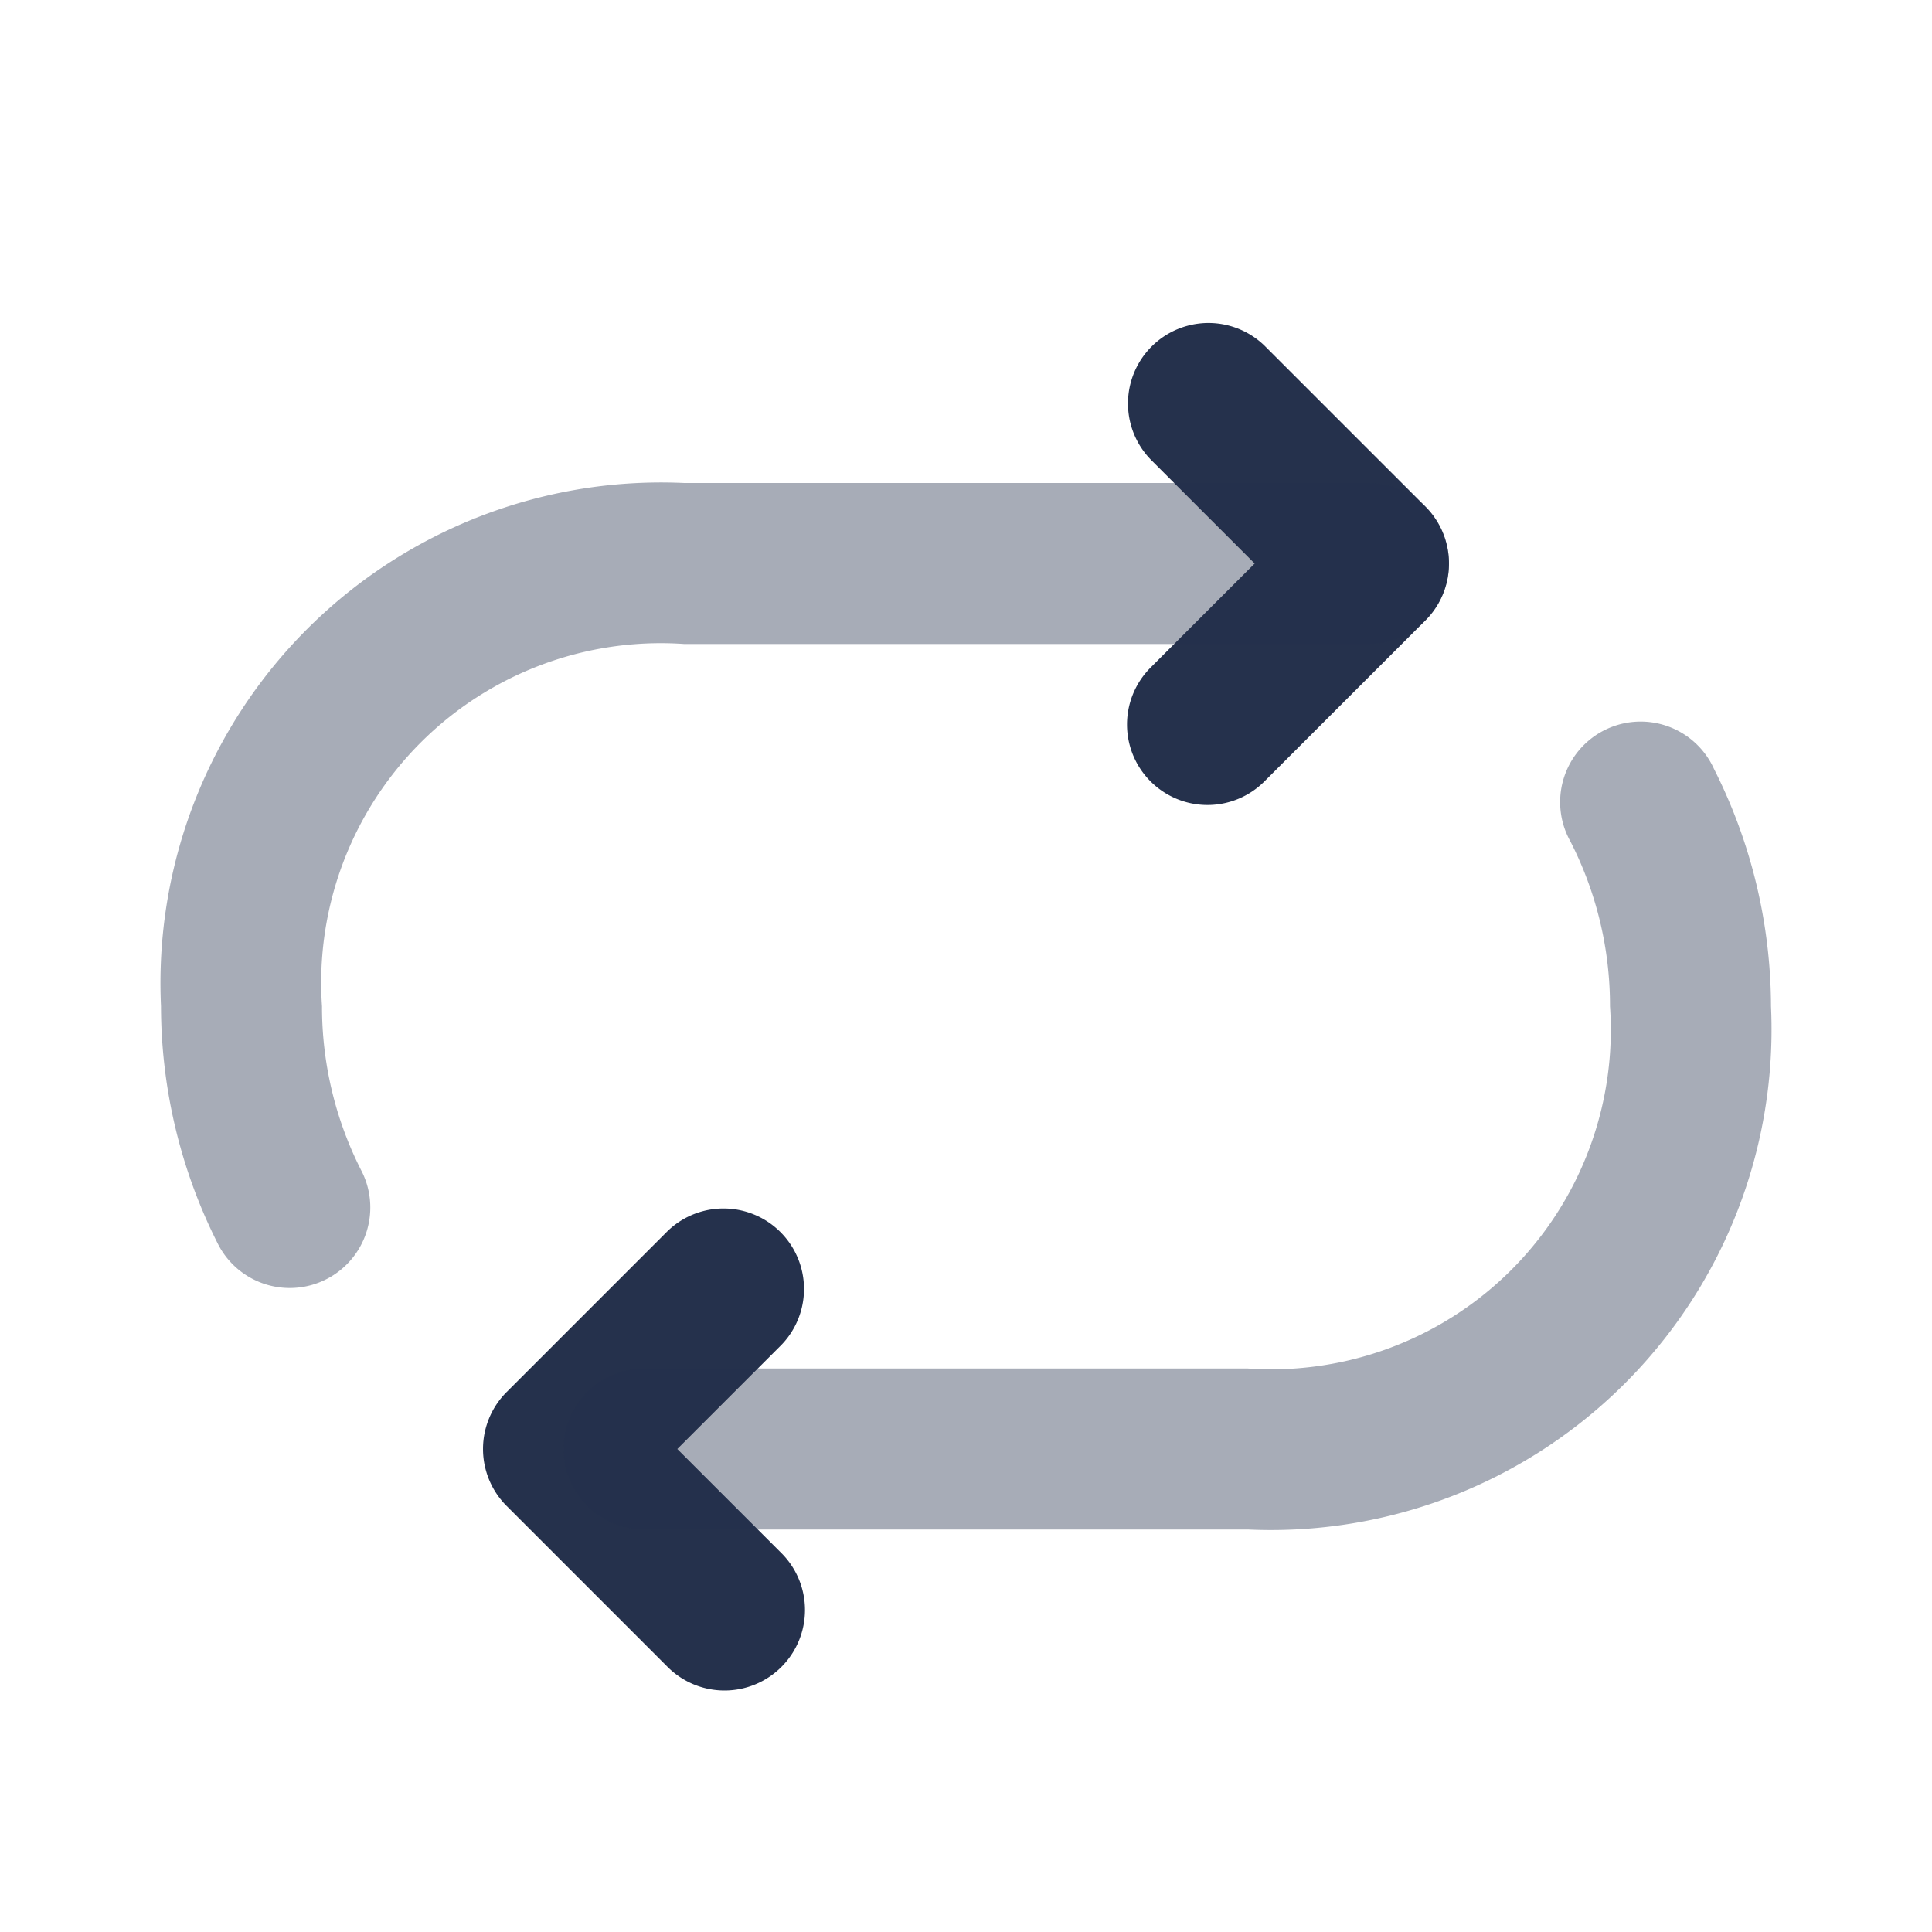 <svg id="Layer" xmlns="http://www.w3.org/2000/svg" viewBox="0 0 24 24">
    <defs>
        <style>.cls-1,.cls-2{fill:#25314c;}.cls-2{opacity:0.4;}</style>
    </defs>
    <g id="repeat">
        <path class="cls-1"     d="M15,10a1,1,0,0,1-.707-1.707L15.586,7,14.293,5.707a1,1,0,0,1,1.414-1.414l2,2a1,1,0,0,1,0,1.414l-2,2A1,1,0,0,1,15,10Z"/>
        <path class="cls-1"     d="M9,21a1,1,0,0,1-.707-.293l-2-2a1,1,0,0,1,0-1.414l2-2a1,1,0,0,1,1.414,1.414L8.414,18l1.293,1.293A1,1,0,0,1,9,21Z"/>
        <path class="cls-2"     d="M3.6,16a1,1,0,0,1-.893-.548A6.566,6.566,0,0,1,2,12.5,6.219,6.219,0,0,1,8.5,6H17a1,1,0,0,1,0,2H8.5A4.218,4.218,0,0,0,4,12.5a4.483,4.483,0,0,0,.492,2.048A1,1,0,0,1,3.6,16Z"/>
        <path class="cls-2"     d="M15.5,19H8a1,1,0,0,1,0-2h7.5A4.218,4.218,0,0,0,20,12.5a4.483,4.483,0,0,0-.492-2.048,1,1,0,1,1,1.784-.9A6.566,6.566,0,0,1,22,12.5,6.219,6.219,0,0,1,15.5,19Z"/>
    </g>
</svg>